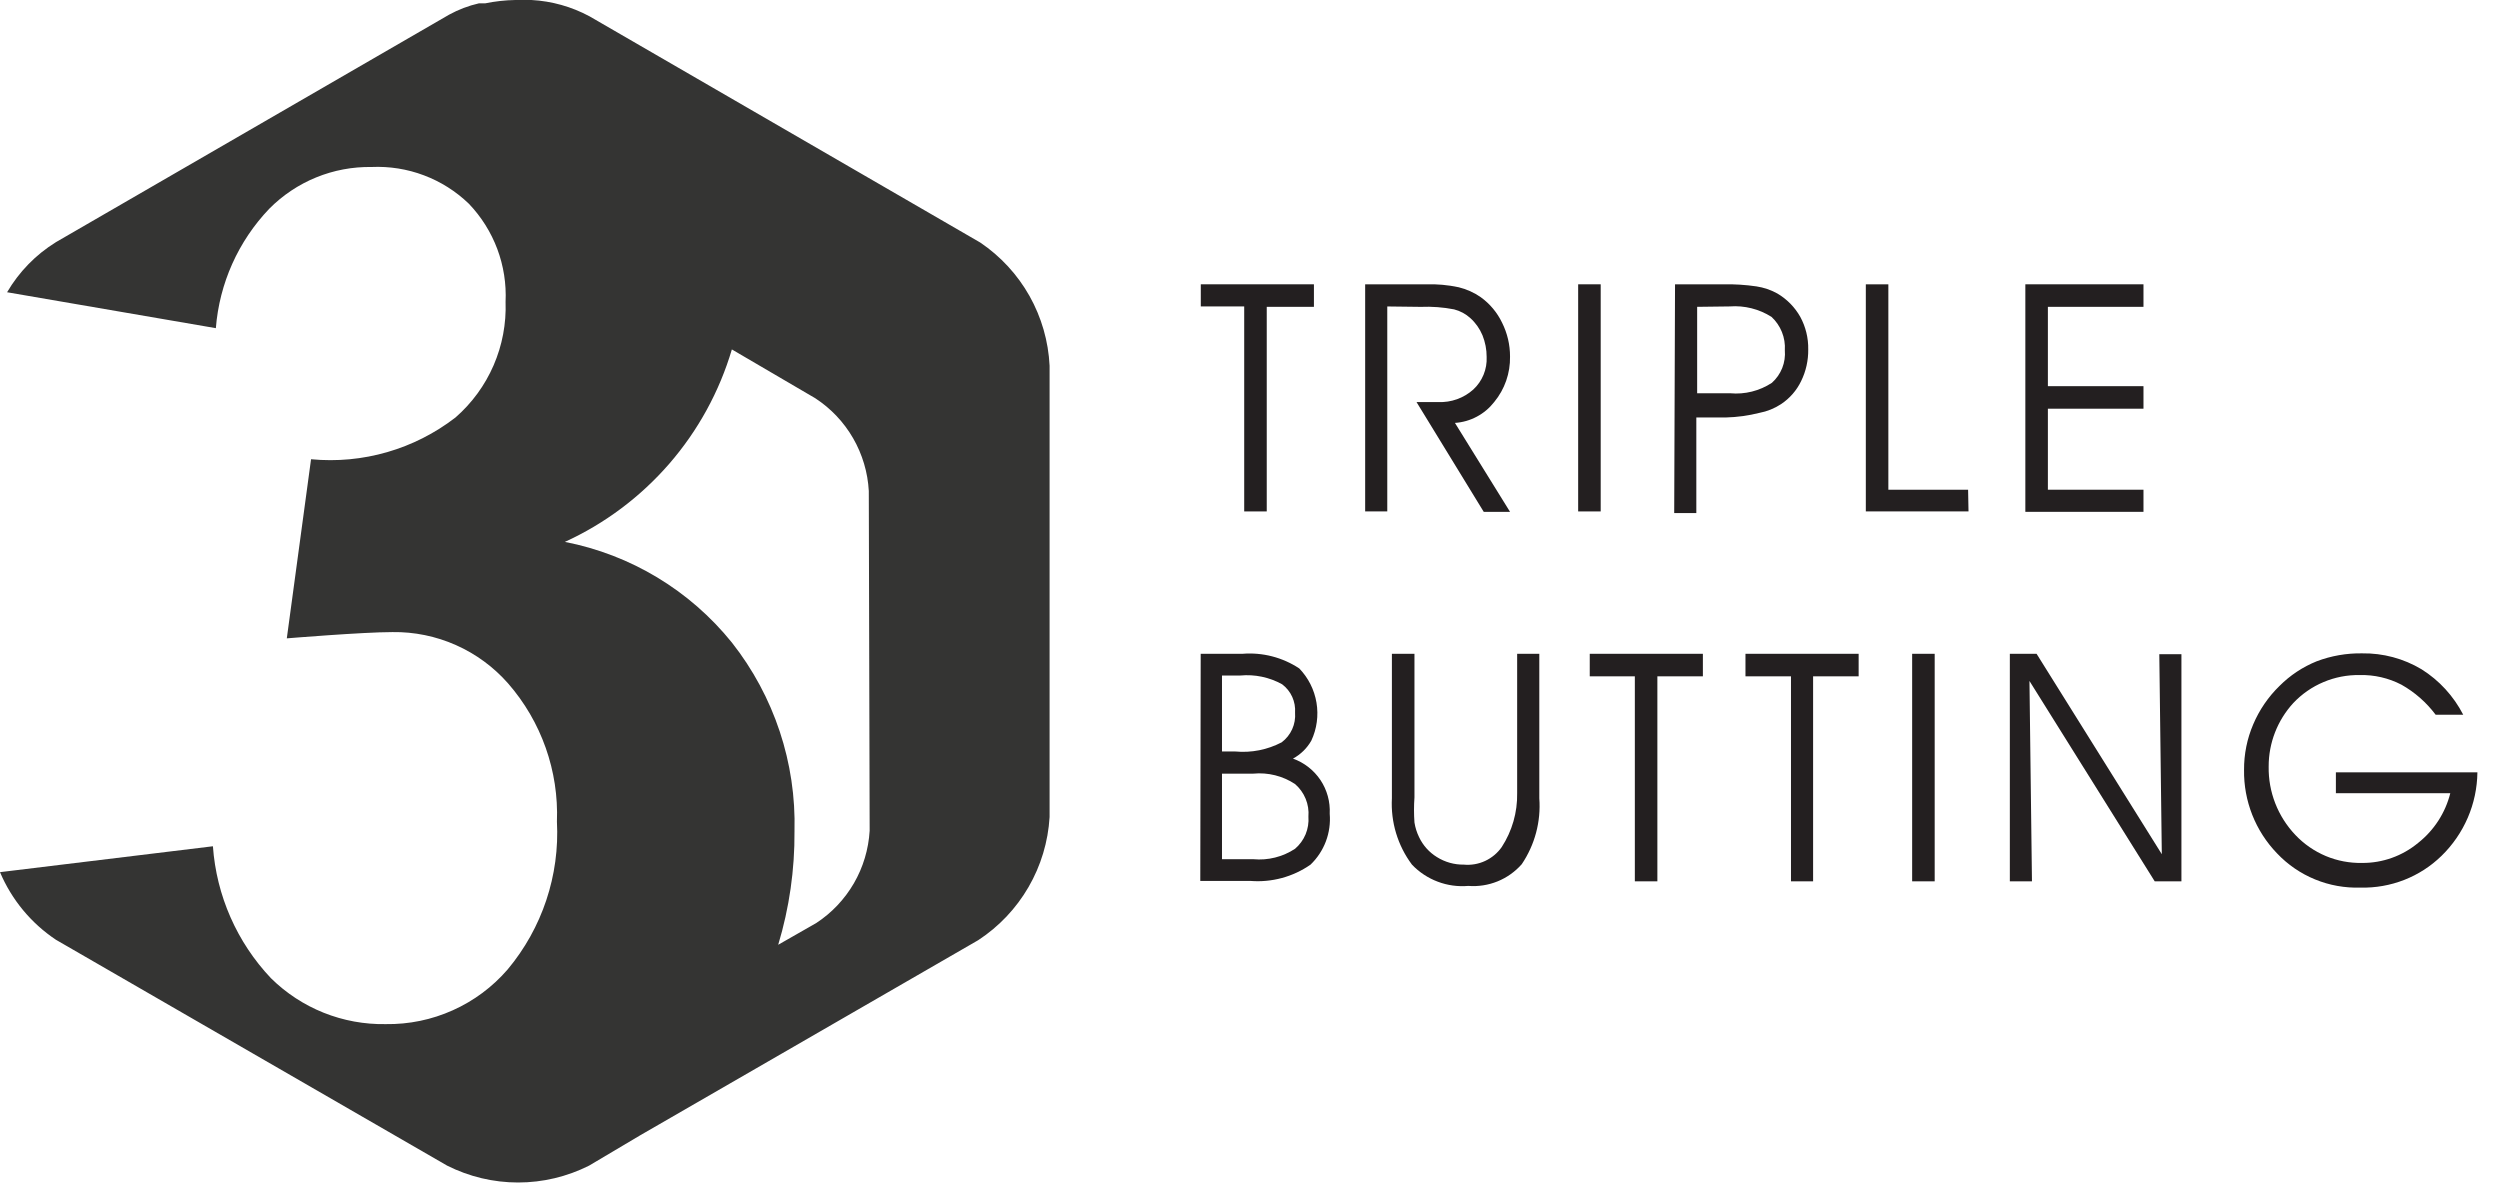 <svg width="79" height="38" viewBox="0 0 79 38" fill="none" xmlns="http://www.w3.org/2000/svg">
<path d="M30.977 7.665L18.628 0.515C18.062 0.211 17.436 0.035 16.794 0V0H16.28C15.961 0.006 15.643 0.042 15.33 0.106H15.132C14.805 0.181 14.49 0.301 14.195 0.462L1.768 7.652C1.132 8.045 0.602 8.589 0.224 9.235L6.821 10.37C6.932 8.955 7.529 7.622 8.509 6.596C8.931 6.17 9.435 5.833 9.991 5.606C10.546 5.379 11.142 5.268 11.742 5.277C12.306 5.252 12.87 5.341 13.398 5.541C13.927 5.74 14.409 6.046 14.816 6.438C15.209 6.849 15.515 7.336 15.715 7.869C15.914 8.402 16.003 8.97 15.976 9.538C16.001 10.227 15.872 10.912 15.598 11.544C15.324 12.177 14.912 12.74 14.393 13.193C13.094 14.196 11.463 14.668 9.829 14.512L9.063 20.172C9.063 20.172 11.464 19.974 12.401 19.974C13.091 19.964 13.776 20.104 14.406 20.384C15.037 20.664 15.6 21.078 16.056 21.596C17.108 22.802 17.66 24.364 17.599 25.963C17.689 27.661 17.133 29.329 16.042 30.634C15.566 31.186 14.974 31.627 14.308 31.925C13.643 32.224 12.92 32.373 12.19 32.362C11.519 32.374 10.852 32.252 10.229 32.003C9.606 31.754 9.039 31.382 8.562 30.911C7.487 29.775 6.839 28.302 6.728 26.742L0 27.56C0.368 28.43 0.982 29.173 1.768 29.697L14.13 36.834C14.825 37.184 15.593 37.367 16.372 37.367C17.151 37.367 17.919 37.184 18.615 36.834L20.238 35.871L30.911 29.71C31.565 29.283 32.109 28.708 32.501 28.032C32.893 27.356 33.121 26.598 33.167 25.818V11.557C33.129 10.783 32.912 10.028 32.532 9.352C32.151 8.676 31.619 8.099 30.977 7.665ZM27.481 26.253C27.446 26.838 27.276 27.406 26.983 27.912C26.689 28.418 26.282 28.849 25.792 29.169L24.591 29.855C24.942 28.692 25.115 27.482 25.106 26.267C25.163 24.109 24.463 21.999 23.127 20.304C21.798 18.655 19.929 17.529 17.85 17.124C19.113 16.546 20.237 15.704 21.148 14.655C22.058 13.606 22.733 12.374 23.127 11.042L25.765 12.586C26.257 12.908 26.666 13.34 26.959 13.849C27.252 14.358 27.422 14.928 27.454 15.515L27.481 26.253Z" fill="#343433"/>
<path d="M40.029 16.161H39.317V9.683H37.945V8.984H41.52V9.696H40.029V16.161Z" fill="#231F20"/>
<path d="M43.838 9.684V16.161H43.139V8.984H45.065C45.411 8.974 45.756 9.005 46.094 9.077C46.345 9.138 46.582 9.245 46.794 9.393C47.082 9.601 47.313 9.878 47.466 10.198C47.632 10.53 47.718 10.896 47.717 11.267C47.727 11.791 47.55 12.301 47.216 12.705C47.067 12.896 46.88 13.054 46.666 13.167C46.453 13.281 46.217 13.348 45.976 13.364L47.717 16.174H46.886L44.762 12.705H45.448C45.855 12.723 46.253 12.581 46.556 12.309C46.697 12.179 46.808 12.019 46.881 11.841C46.954 11.663 46.987 11.472 46.978 11.28C46.979 11.045 46.934 10.812 46.846 10.594C46.76 10.388 46.63 10.203 46.464 10.053C46.318 9.92 46.141 9.825 45.949 9.776C45.602 9.709 45.248 9.682 44.894 9.697L43.838 9.684Z" fill="#231F20"/>
<path d="M50.582 16.161H49.87V8.984H50.582V16.161Z" fill="#231F20"/>
<path d="M52.931 8.984H54.448C54.801 8.977 55.154 8.999 55.504 9.05C55.735 9.085 55.959 9.161 56.163 9.274C56.466 9.452 56.717 9.707 56.889 10.013C57.06 10.328 57.147 10.683 57.14 11.042C57.145 11.389 57.068 11.733 56.915 12.044C56.773 12.339 56.554 12.589 56.282 12.77C56.074 12.906 55.841 13.001 55.596 13.047C55.251 13.134 54.897 13.183 54.541 13.192H53.604V16.213H52.905L52.931 8.984ZM53.63 9.696V12.427H54.673C55.137 12.47 55.602 12.353 55.992 12.097C56.135 11.969 56.247 11.809 56.318 11.631C56.389 11.452 56.417 11.26 56.401 11.068C56.414 10.872 56.382 10.675 56.309 10.493C56.236 10.31 56.123 10.146 55.979 10.013C55.586 9.764 55.123 9.648 54.659 9.683L53.63 9.696Z" fill="#231F20"/>
<path d="M62.205 16.161H58.96V8.984H59.672V15.475H62.192L62.205 16.161Z" fill="#231F20"/>
<path d="M64.713 12.203H67.734V12.915H64.713V15.475H67.734V16.174H64.001V8.984H67.734V9.696H64.713V12.203Z" fill="#231F20"/>
<path d="M37.942 20.66H39.262C39.895 20.609 40.526 20.772 41.056 21.122C41.343 21.419 41.533 21.797 41.601 22.204C41.669 22.611 41.613 23.03 41.438 23.404C41.302 23.644 41.101 23.84 40.858 23.972C41.213 24.099 41.517 24.337 41.727 24.65C41.936 24.964 42.038 25.337 42.019 25.713C42.044 26.01 42.003 26.308 41.898 26.587C41.793 26.865 41.627 27.117 41.412 27.323C40.858 27.709 40.186 27.891 39.512 27.837H37.929L37.942 20.66ZM38.615 21.346V23.747H39.037C39.543 23.794 40.052 23.693 40.502 23.457C40.645 23.349 40.759 23.207 40.833 23.043C40.907 22.879 40.938 22.7 40.924 22.52C40.936 22.349 40.905 22.177 40.834 22.02C40.763 21.863 40.653 21.727 40.515 21.623C40.113 21.4 39.653 21.304 39.196 21.346H38.615ZM38.615 24.447V27.151H39.605C40.069 27.194 40.534 27.078 40.924 26.821C41.069 26.697 41.183 26.541 41.257 26.364C41.33 26.188 41.361 25.996 41.346 25.805C41.362 25.613 41.332 25.419 41.258 25.24C41.185 25.062 41.07 24.903 40.924 24.776C40.535 24.519 40.069 24.403 39.605 24.447H38.615Z" fill="#231F20"/>
<path d="M43.984 20.66H44.697V25.198C44.678 25.462 44.678 25.726 44.697 25.99C44.722 26.15 44.771 26.306 44.842 26.452C44.965 26.714 45.162 26.934 45.409 27.085C45.662 27.243 45.955 27.326 46.254 27.322C46.485 27.344 46.718 27.304 46.928 27.207C47.139 27.109 47.321 26.958 47.454 26.768C47.783 26.262 47.953 25.67 47.942 25.067V20.66H48.642V25.225C48.697 25.962 48.501 26.697 48.087 27.309C47.878 27.546 47.617 27.732 47.324 27.851C47.031 27.97 46.714 28.019 46.399 27.995C46.07 28.023 45.74 27.978 45.432 27.861C45.124 27.745 44.845 27.561 44.618 27.322C44.167 26.719 43.943 25.977 43.984 25.225V20.66Z" fill="#231F20"/>
<path d="M52.373 27.85H51.661V21.372H50.236V20.66H53.811V21.372H52.373V27.85Z" fill="#231F20"/>
<path d="M57.294 27.85H56.595V21.372H55.157V20.66H58.733V21.372H57.294V27.85Z" fill="#231F20"/>
<path d="M61.136 27.85H60.424V20.66H61.136V27.85Z" fill="#231F20"/>
<path d="M68.313 26.993L68.234 20.673H68.933V27.85H68.089L64.131 21.518L64.21 27.85H63.511V20.66H64.356L68.313 26.993Z" fill="#231F20"/>
<path d="M73.814 24.406H78.286C78.28 24.899 78.177 25.386 77.982 25.839C77.787 26.291 77.505 26.701 77.152 27.045C76.814 27.375 76.413 27.633 75.974 27.805C75.534 27.977 75.064 28.06 74.592 28.048C74.101 28.064 73.612 27.977 73.157 27.79C72.702 27.604 72.292 27.323 71.954 26.966C71.272 26.259 70.897 25.31 70.912 24.327C70.909 23.833 71.007 23.344 71.202 22.889C71.395 22.433 71.678 22.02 72.033 21.675C72.368 21.339 72.767 21.075 73.207 20.897C73.666 20.723 74.154 20.638 74.645 20.646C75.304 20.636 75.953 20.81 76.519 21.148C77.08 21.5 77.535 21.997 77.838 22.586H76.967C76.676 22.198 76.308 21.874 75.885 21.636C75.478 21.425 75.024 21.32 74.566 21.332C74.174 21.325 73.785 21.4 73.424 21.553C73.062 21.705 72.737 21.931 72.468 22.216C71.966 22.763 71.688 23.479 71.69 24.222C71.676 25.026 71.98 25.803 72.534 26.385C72.805 26.672 73.133 26.898 73.496 27.051C73.86 27.203 74.251 27.277 74.645 27.269C75.29 27.273 75.916 27.048 76.413 26.636C76.915 26.239 77.273 25.687 77.429 25.066H73.814V24.406Z" fill="#231F20"/>
</svg>
